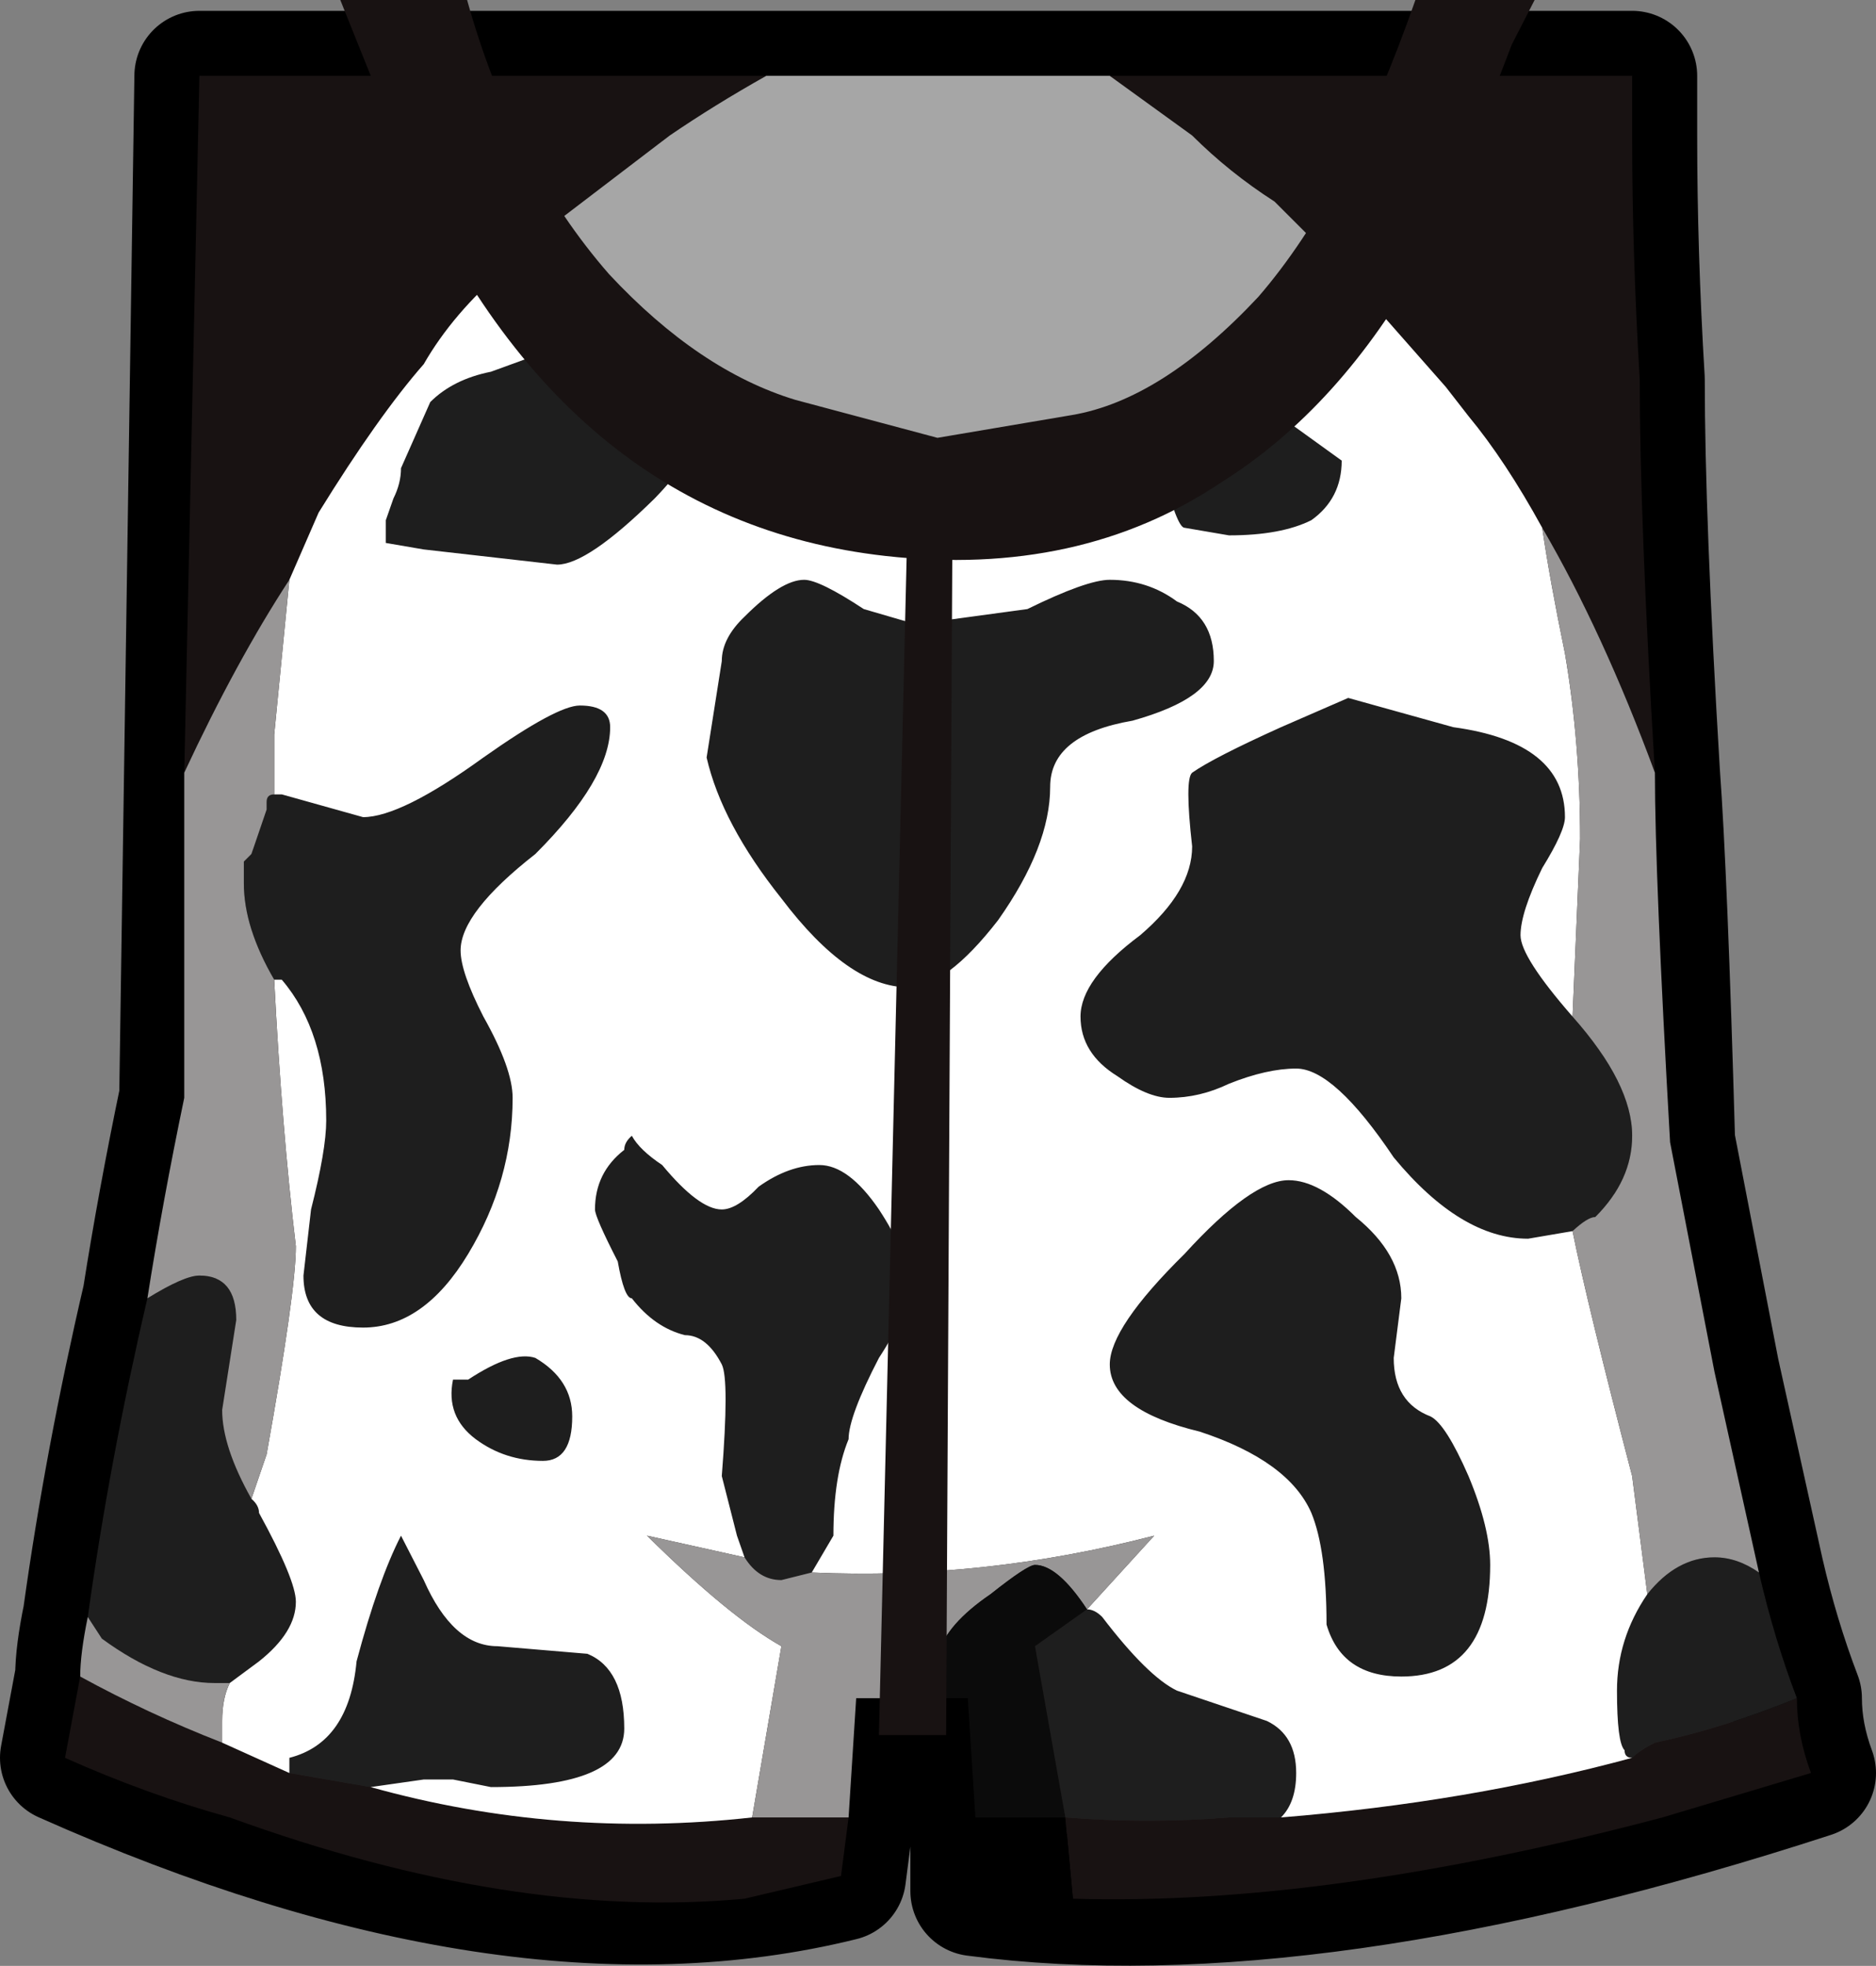 <?xml version="1.0" encoding="UTF-8" standalone="no"?>
<svg xmlns:xlink="http://www.w3.org/1999/xlink" height="90.7px" width="86.55px" xmlns="http://www.w3.org/2000/svg">
  <rect width="100%" height="100%" fill="#808080" stroke="none"/>
  <g transform="matrix(1.0, 0.0, 0.0, 1.0, -0.5, -16.95)">
    <path d="M81.65 89.5 Q82.35 92.55 83.4 95.3 83.4 97.0 84.05 98.75 61.0 106.25 45.5 104.2 L45.5 100.8 45.15 95.3 40.0 95.3 39.65 100.8 39.3 103.5 Q24.15 107.25 3.5 98.05 L4.2 94.3 Q4.2 93.25 4.55 91.55 5.55 84.35 7.3 76.85 8.0 72.4 9.0 67.6 L9.7 20.45 75.8 20.45 75.8 23.2 Q75.8 28.65 76.15 34.45 76.15 40.95 76.85 52.6 77.2 57.35 77.55 69.65 L79.6 80.25 81.65 89.5" fill="#272121" fill-rule="evenodd" stroke="none"/>
    <path d="M81.65 89.5 L79.6 80.25 77.55 69.65 Q77.2 57.35 76.85 52.6 76.15 40.95 76.15 34.45 75.8 28.65 75.8 23.2 L75.8 20.45 9.7 20.45 9.0 67.6 Q8.0 72.4 7.3 76.85 5.55 84.35 4.55 91.55 4.2 93.25 4.2 94.3 L3.5 98.05 Q24.15 107.25 39.3 103.5 L39.65 100.8 40.0 95.3 45.15 95.3 45.5 100.8 45.5 104.2 Q61.0 106.25 84.05 98.75 83.4 97.0 83.4 95.3 82.35 92.55 81.65 89.5 Z" fill="none" stroke="#000000" stroke-linecap="round" stroke-linejoin="round" stroke-width="6.0"/>
    <path d="M83.4 95.3 Q83.4 97.0 84.05 98.75 L77.2 100.8 Q61.7 104.9 50.0 104.55 L49.65 100.8 Q53.45 101.1 57.2 100.8 L59.6 100.8 Q68.25 100.1 75.8 98.05 76.15 97.7 76.85 97.35 79.95 96.7 83.4 95.3 M39.65 100.8 L39.3 103.5 34.85 104.55 Q24.15 105.55 11.1 100.8 7.3 99.75 3.5 98.05 L4.2 94.3 Q7.3 96.0 10.75 97.35 L13.85 98.75 17.6 99.4 Q26.2 101.8 35.2 100.8 L39.65 100.8 M9.0 52.6 L9.7 20.45 35.85 20.45 Q33.45 21.8 31.4 23.2 L23.8 29.0 23.8 29.35 Q21.4 31.4 20.05 33.75 17.95 36.15 15.2 40.6 L13.85 43.7 Q11.4 47.45 9.0 52.6 M51.7 20.45 L75.8 20.45 75.8 23.2 Q75.8 28.65 76.15 34.45 76.15 40.95 76.85 52.6 74.45 46.1 71.65 41.3 69.95 38.2 68.25 36.15 L67.2 34.8 62.4 29.35 59.3 26.25 Q57.2 24.9 55.5 23.2 L51.7 20.45" fill="#181212" fill-rule="evenodd" stroke="none"/>
    <path d="M81.65 89.5 Q82.35 92.55 83.4 95.3 79.95 96.7 76.85 97.35 76.15 97.7 75.8 98.05 75.45 98.05 75.45 97.7 75.1 97.35 75.1 94.95 75.1 92.55 76.5 90.5 77.85 88.8 79.6 88.8 80.65 88.8 81.65 89.5 M4.55 91.55 Q5.55 84.35 7.3 76.85 9.0 75.8 9.7 75.8 11.4 75.8 11.4 77.85 L10.75 82.0 Q10.75 83.7 12.1 86.1 12.45 86.4 12.45 86.75 14.15 89.85 14.15 90.85 14.15 92.25 12.45 93.6 L11.1 94.6 10.4 94.6 Q8.0 94.6 5.2 92.55 L4.55 91.55 M57.2 34.45 L62.4 38.2 Q62.4 39.95 61.0 40.95 59.6 41.65 57.2 41.65 L55.15 41.3 Q54.8 41.3 54.1 38.55 53.75 37.9 52.4 37.55 L57.2 34.45 M33.1 36.5 Q32.4 38.2 30.7 39.95 27.6 43.0 26.2 43.0 L20.05 42.3 18.3 42.0 18.3 40.95 18.65 39.95 Q19.0 39.25 19.0 38.55 L20.35 35.5 Q21.4 34.45 23.15 34.1 L25.9 33.1 26.55 34.8 Q26.9 35.15 27.95 35.15 L29.3 34.8 30.35 35.5 Q31.75 36.15 33.1 36.5 M13.15 53.6 L13.5 53.6 17.25 54.65 Q19.0 54.65 22.8 51.9 26.2 49.5 27.25 49.5 28.65 49.5 28.65 50.5 28.65 52.9 25.2 56.35 21.75 59.05 21.75 60.8 21.75 61.8 22.8 63.85 24.15 66.25 24.15 67.6 24.15 71.4 22.1 74.8 20.05 78.2 17.25 78.2 14.5 78.2 14.5 75.8 L14.85 72.75 Q15.55 70.0 15.55 68.65 15.55 64.55 13.5 62.15 L13.15 62.15 Q11.75 59.75 11.75 57.7 L11.75 56.7 12.1 56.35 12.8 54.3 12.8 53.95 Q12.8 53.6 13.15 53.6 M13.85 98.75 L13.85 98.05 Q16.6 97.35 16.95 93.6 17.95 89.85 19.0 87.8 L20.05 89.85 Q21.4 92.9 23.45 92.9 L27.6 93.25 Q29.3 93.95 29.3 96.7 29.3 99.4 23.15 99.4 L21.4 99.05 20.05 99.05 17.6 99.4 13.85 98.75 M34.85 88.8 L34.5 87.8 33.8 85.05 Q34.15 80.6 33.8 79.9 33.1 78.55 32.1 78.55 30.7 78.2 29.65 76.85 29.3 76.85 29.0 75.15 27.95 73.1 27.95 72.75 27.95 71.05 29.3 70.0 29.3 69.65 29.65 69.35 30.0 70.0 31.05 70.7 32.75 72.75 33.8 72.75 34.5 72.75 35.5 71.7 36.9 70.7 38.3 70.7 39.65 70.7 41.05 72.75 42.4 74.8 42.4 76.15 42.4 77.55 41.05 79.6 39.65 82.3 39.65 83.35 38.95 85.05 38.95 87.8 L37.95 89.5 36.55 89.85 Q35.5 89.85 34.85 88.8 M50.65 91.2 Q51.0 91.2 51.35 91.55 53.45 94.3 54.8 94.95 L58.95 96.35 Q60.3 97.0 60.3 98.75 60.3 100.1 59.6 100.8 L57.2 100.8 Q53.45 101.1 49.65 100.8 L48.25 92.9 50.65 91.2 M42.75 45.75 L47.9 45.05 Q50.65 43.7 51.7 43.7 53.45 43.7 54.8 44.7 56.5 45.4 56.5 47.45 56.5 49.15 52.75 50.2 48.95 50.85 48.95 53.25 48.95 56.0 46.55 59.4 44.15 62.5 42.4 62.5 39.65 62.5 36.55 58.4 33.8 54.95 33.1 51.9 L33.8 47.45 Q33.8 46.4 34.85 45.4 36.55 43.7 37.6 43.7 38.3 43.7 40.35 45.05 L42.75 45.75 M26.9 82.3 Q26.9 84.35 25.55 84.35 23.8 84.35 22.45 83.35 21.05 82.3 21.4 80.6 L22.1 80.6 Q24.15 79.25 25.2 79.6 26.9 80.6 26.9 82.3 M73.05 73.75 L71.0 74.1 Q67.9 74.1 64.8 70.35 62.05 66.25 60.3 66.25 58.95 66.25 57.2 66.95 55.85 67.6 54.45 67.6 53.45 67.6 52.05 66.6 50.35 65.55 50.35 63.85 50.35 62.15 53.1 60.1 55.5 58.05 55.5 56.0 55.15 52.9 55.5 52.6 56.5 51.9 59.6 50.5 L62.7 49.15 67.55 50.5 Q72.7 51.2 72.7 54.65 72.7 55.3 71.65 57.0 70.65 59.05 70.65 60.1 70.65 61.1 73.05 63.85 75.8 66.95 75.8 69.35 75.8 71.4 74.1 73.1 73.75 73.1 73.05 73.75 M55.85 83.0 Q51.7 82.0 51.7 79.9 51.7 78.2 55.15 74.8 58.25 71.4 59.95 71.4 61.35 71.4 63.05 73.1 65.15 74.8 65.15 76.85 L64.8 79.6 Q64.8 81.65 66.5 82.3 67.2 82.65 68.25 85.05 69.25 87.45 69.25 89.15 69.25 94.3 65.15 94.3 62.4 94.3 61.7 91.9 61.7 88.45 61.0 86.75 59.95 84.35 55.85 83.0" fill="#1e1e1e" fill-rule="evenodd" stroke="none"/>
    <path d="M35.85 20.45 L51.7 20.45 55.5 23.2 Q57.2 24.9 59.3 26.25 L62.4 29.35 59.95 32.4 57.2 34.45 52.4 37.55 Q51.35 38.2 50.0 38.2 46.2 39.6 43.1 39.6 40.35 39.6 36.55 38.2 34.85 37.55 33.1 36.5 31.75 36.15 30.35 35.5 L29.3 34.8 Q27.25 33.45 24.5 30.35 L23.8 29.35 23.8 29.0 31.4 23.2 Q33.45 21.8 35.85 20.45" fill="#a6a6a6" fill-rule="evenodd" stroke="none"/>
    <path d="M76.5 90.5 Q75.1 92.55 75.1 94.95 75.1 97.35 75.45 97.7 75.45 98.05 75.8 98.05 68.25 100.1 59.6 100.8 60.3 100.1 60.3 98.75 60.3 97.0 58.95 96.35 L54.8 94.95 Q53.45 94.3 51.35 91.55 51.0 91.2 50.65 91.2 L53.75 87.8 Q45.85 89.85 37.95 89.5 L38.95 87.8 Q38.95 85.05 39.65 83.35 39.65 82.3 41.05 79.6 42.4 77.55 42.4 76.15 42.4 74.8 41.05 72.75 39.65 70.7 38.3 70.7 36.9 70.7 35.5 71.7 34.5 72.75 33.8 72.75 32.75 72.75 31.05 70.7 30.0 70.0 29.65 69.35 29.3 69.65 29.3 70.0 27.95 71.05 27.95 72.75 27.95 73.1 29.0 75.15 29.3 76.85 29.65 76.85 30.7 78.2 32.1 78.55 33.1 78.55 33.8 79.9 34.15 80.6 33.8 85.05 L34.5 87.8 34.85 88.8 30.35 87.8 Q34.15 91.55 36.55 92.9 L35.2 100.8 Q26.2 101.8 17.6 99.4 L20.05 99.05 21.4 99.05 23.15 99.4 Q29.3 99.4 29.3 96.7 29.3 93.95 27.6 93.25 L23.45 92.9 Q21.4 92.9 20.05 89.85 L19.0 87.8 Q17.95 89.85 16.95 93.6 16.6 97.35 13.85 98.05 L13.85 98.75 10.75 97.35 10.75 96.35 Q10.75 95.3 11.1 94.6 L12.45 93.6 Q14.15 92.25 14.15 90.85 14.15 89.85 12.45 86.75 12.45 86.4 12.1 86.1 L12.8 84.05 Q14.15 76.5 14.15 74.45 13.5 69.0 13.15 62.15 L13.5 62.15 Q15.55 64.55 15.55 68.65 15.55 70.0 14.85 72.75 L14.5 75.8 Q14.5 78.2 17.25 78.2 20.05 78.2 22.1 74.8 24.15 71.4 24.15 67.6 24.15 66.25 22.8 63.85 21.75 61.8 21.75 60.8 21.75 59.05 25.2 56.35 28.65 52.9 28.65 50.5 28.65 49.5 27.25 49.5 26.2 49.5 22.8 51.9 19.0 54.65 17.25 54.65 L13.5 53.6 13.15 53.6 13.15 50.85 13.85 43.7 15.2 40.6 Q17.95 36.15 20.05 33.75 21.4 31.4 23.8 29.35 L24.5 30.35 Q27.25 33.45 29.3 34.8 L27.95 35.15 Q26.9 35.15 26.55 34.8 L25.9 33.1 23.15 34.1 Q21.4 34.45 20.35 35.5 L19.0 38.55 Q19.0 39.25 18.65 39.95 L18.3 40.95 18.3 42.0 20.05 42.3 26.2 43.0 Q27.6 43.0 30.7 39.95 32.4 38.2 33.1 36.5 34.85 37.55 36.55 38.2 40.35 39.6 43.1 39.6 46.2 39.6 50.0 38.2 51.35 38.2 52.4 37.55 53.75 37.9 54.1 38.55 54.8 41.3 55.15 41.3 L57.2 41.65 Q59.6 41.65 61.0 40.95 62.4 39.95 62.4 38.2 L57.2 34.45 59.95 32.4 62.4 29.35 67.2 34.8 68.25 36.15 Q69.95 38.2 71.65 41.3 72.0 43.7 72.7 47.1 73.4 51.2 73.4 55.65 L73.05 63.85 Q70.65 61.1 70.65 60.1 70.65 59.05 71.65 57.0 72.7 55.3 72.7 54.65 72.7 51.2 67.55 50.5 L62.7 49.15 59.6 50.5 Q56.5 51.9 55.5 52.6 55.15 52.9 55.5 56.0 55.5 58.05 53.1 60.1 50.35 62.15 50.35 63.85 50.35 65.55 52.05 66.6 53.45 67.6 54.45 67.6 55.85 67.6 57.2 66.95 58.95 66.25 60.3 66.25 62.05 66.25 64.8 70.35 67.9 74.1 71.0 74.1 L73.05 73.75 Q73.75 77.2 75.8 85.05 L76.5 90.5 M42.75 45.75 L40.35 45.05 Q38.3 43.7 37.6 43.7 36.55 43.7 34.85 45.4 33.8 46.4 33.8 47.45 L33.1 51.9 Q33.8 54.95 36.55 58.4 39.65 62.5 42.4 62.5 44.15 62.5 46.55 59.4 48.95 56.0 48.95 53.25 48.95 50.85 52.75 50.2 56.5 49.15 56.5 47.45 56.5 45.4 54.8 44.7 53.45 43.7 51.7 43.7 50.65 43.7 47.9 45.05 L42.75 45.75 M26.9 82.3 Q26.9 80.6 25.2 79.6 24.15 79.25 22.1 80.6 L21.4 80.6 Q21.05 82.3 22.45 83.35 23.8 84.35 25.55 84.35 26.9 84.35 26.9 82.3 M55.85 83.0 Q59.95 84.35 61.0 86.75 61.7 88.45 61.7 91.9 62.4 94.3 65.15 94.3 69.25 94.3 69.25 89.15 69.25 87.45 68.25 85.05 67.2 82.65 66.5 82.3 64.8 81.65 64.8 79.6 L65.15 76.85 Q65.15 74.8 63.05 73.1 61.35 71.4 59.95 71.4 58.25 71.4 55.15 74.8 51.7 78.2 51.7 79.9 51.7 82.0 55.85 83.0" fill="#ffffff" fill-rule="evenodd" stroke="none"/>
    <path d="M43.8 95.3 L40.0 95.3 39.65 100.8 35.2 100.8 36.55 92.9 Q34.15 91.55 30.35 87.8 L34.85 88.8 Q35.5 89.85 36.55 89.85 L37.95 89.5 Q45.85 89.85 53.75 87.8 L50.65 91.2 Q49.3 89.15 48.25 89.15 47.9 89.15 46.2 90.5 44.15 91.9 43.8 93.25 L43.8 95.3 M4.2 94.3 Q4.2 93.25 4.55 91.55 L5.2 92.55 Q8.0 94.6 10.4 94.6 L11.1 94.6 Q10.75 95.3 10.75 96.35 L10.75 97.35 Q7.3 96.0 4.2 94.3 M7.3 76.85 Q8.0 72.4 9.0 67.6 L9.0 52.6 Q11.4 47.45 13.85 43.7 L13.15 50.85 13.15 53.6 Q12.8 53.6 12.8 53.95 L12.8 54.3 12.1 56.35 11.75 56.7 11.75 57.7 Q11.75 59.75 13.15 62.15 13.5 69.0 14.15 74.45 14.15 76.5 12.8 84.05 L12.1 86.1 Q10.75 83.7 10.75 82.0 L11.4 77.85 Q11.4 75.8 9.7 75.8 9.0 75.8 7.3 76.85 M76.85 52.6 Q76.85 57.35 77.55 69.65 L79.6 80.25 81.65 89.5 Q80.65 88.8 79.6 88.8 77.85 88.8 76.5 90.5 L75.8 85.05 Q73.75 77.2 73.05 73.75 73.75 73.1 74.1 73.1 75.8 71.4 75.8 69.35 75.8 66.95 73.05 63.85 L73.4 55.65 Q73.4 51.2 72.7 47.1 72.0 43.7 71.65 41.3 74.45 46.1 76.85 52.6" fill="#989696" fill-rule="evenodd" stroke="none"/>
    <path d="M45.5 100.8 L45.15 95.3 43.8 95.3 43.8 93.25 Q44.15 91.9 46.2 90.5 47.9 89.15 48.25 89.15 49.3 89.15 50.65 91.2 L48.25 92.9 49.65 100.8 45.5 100.8" fill="#0b0b0b" fill-rule="evenodd" stroke="none"/>
    <path d="M50.0 104.55 L45.5 104.2 45.5 100.8 49.65 100.8 50.0 104.55" fill="#000000" fill-rule="evenodd" stroke="none"/>
    <path d="M42.4 39.6 L44.45 39.6 44.15 97.0 41.05 97.0 42.4 39.6" fill="#181212" fill-rule="evenodd" stroke="none"/>
    <path d="M58.55 30.65 Q62.7 25.85 65.8 16.95 L71.3 16.95 70.25 19.0 Q67.5 26.2 66.15 28.9 62.35 35.75 56.85 39.2 50.3 43.6 41.35 42.6 26.2 40.9 18.95 23.8 L16.2 16.95 22.05 16.95 Q24.15 24.5 28.6 29.6 32.75 34.05 37.2 35.4 L43.75 37.15 49.95 36.1 Q54.1 35.4 58.55 30.65" fill="#181212" fill-rule="evenodd" stroke="none"/>
  </g>
</svg>
